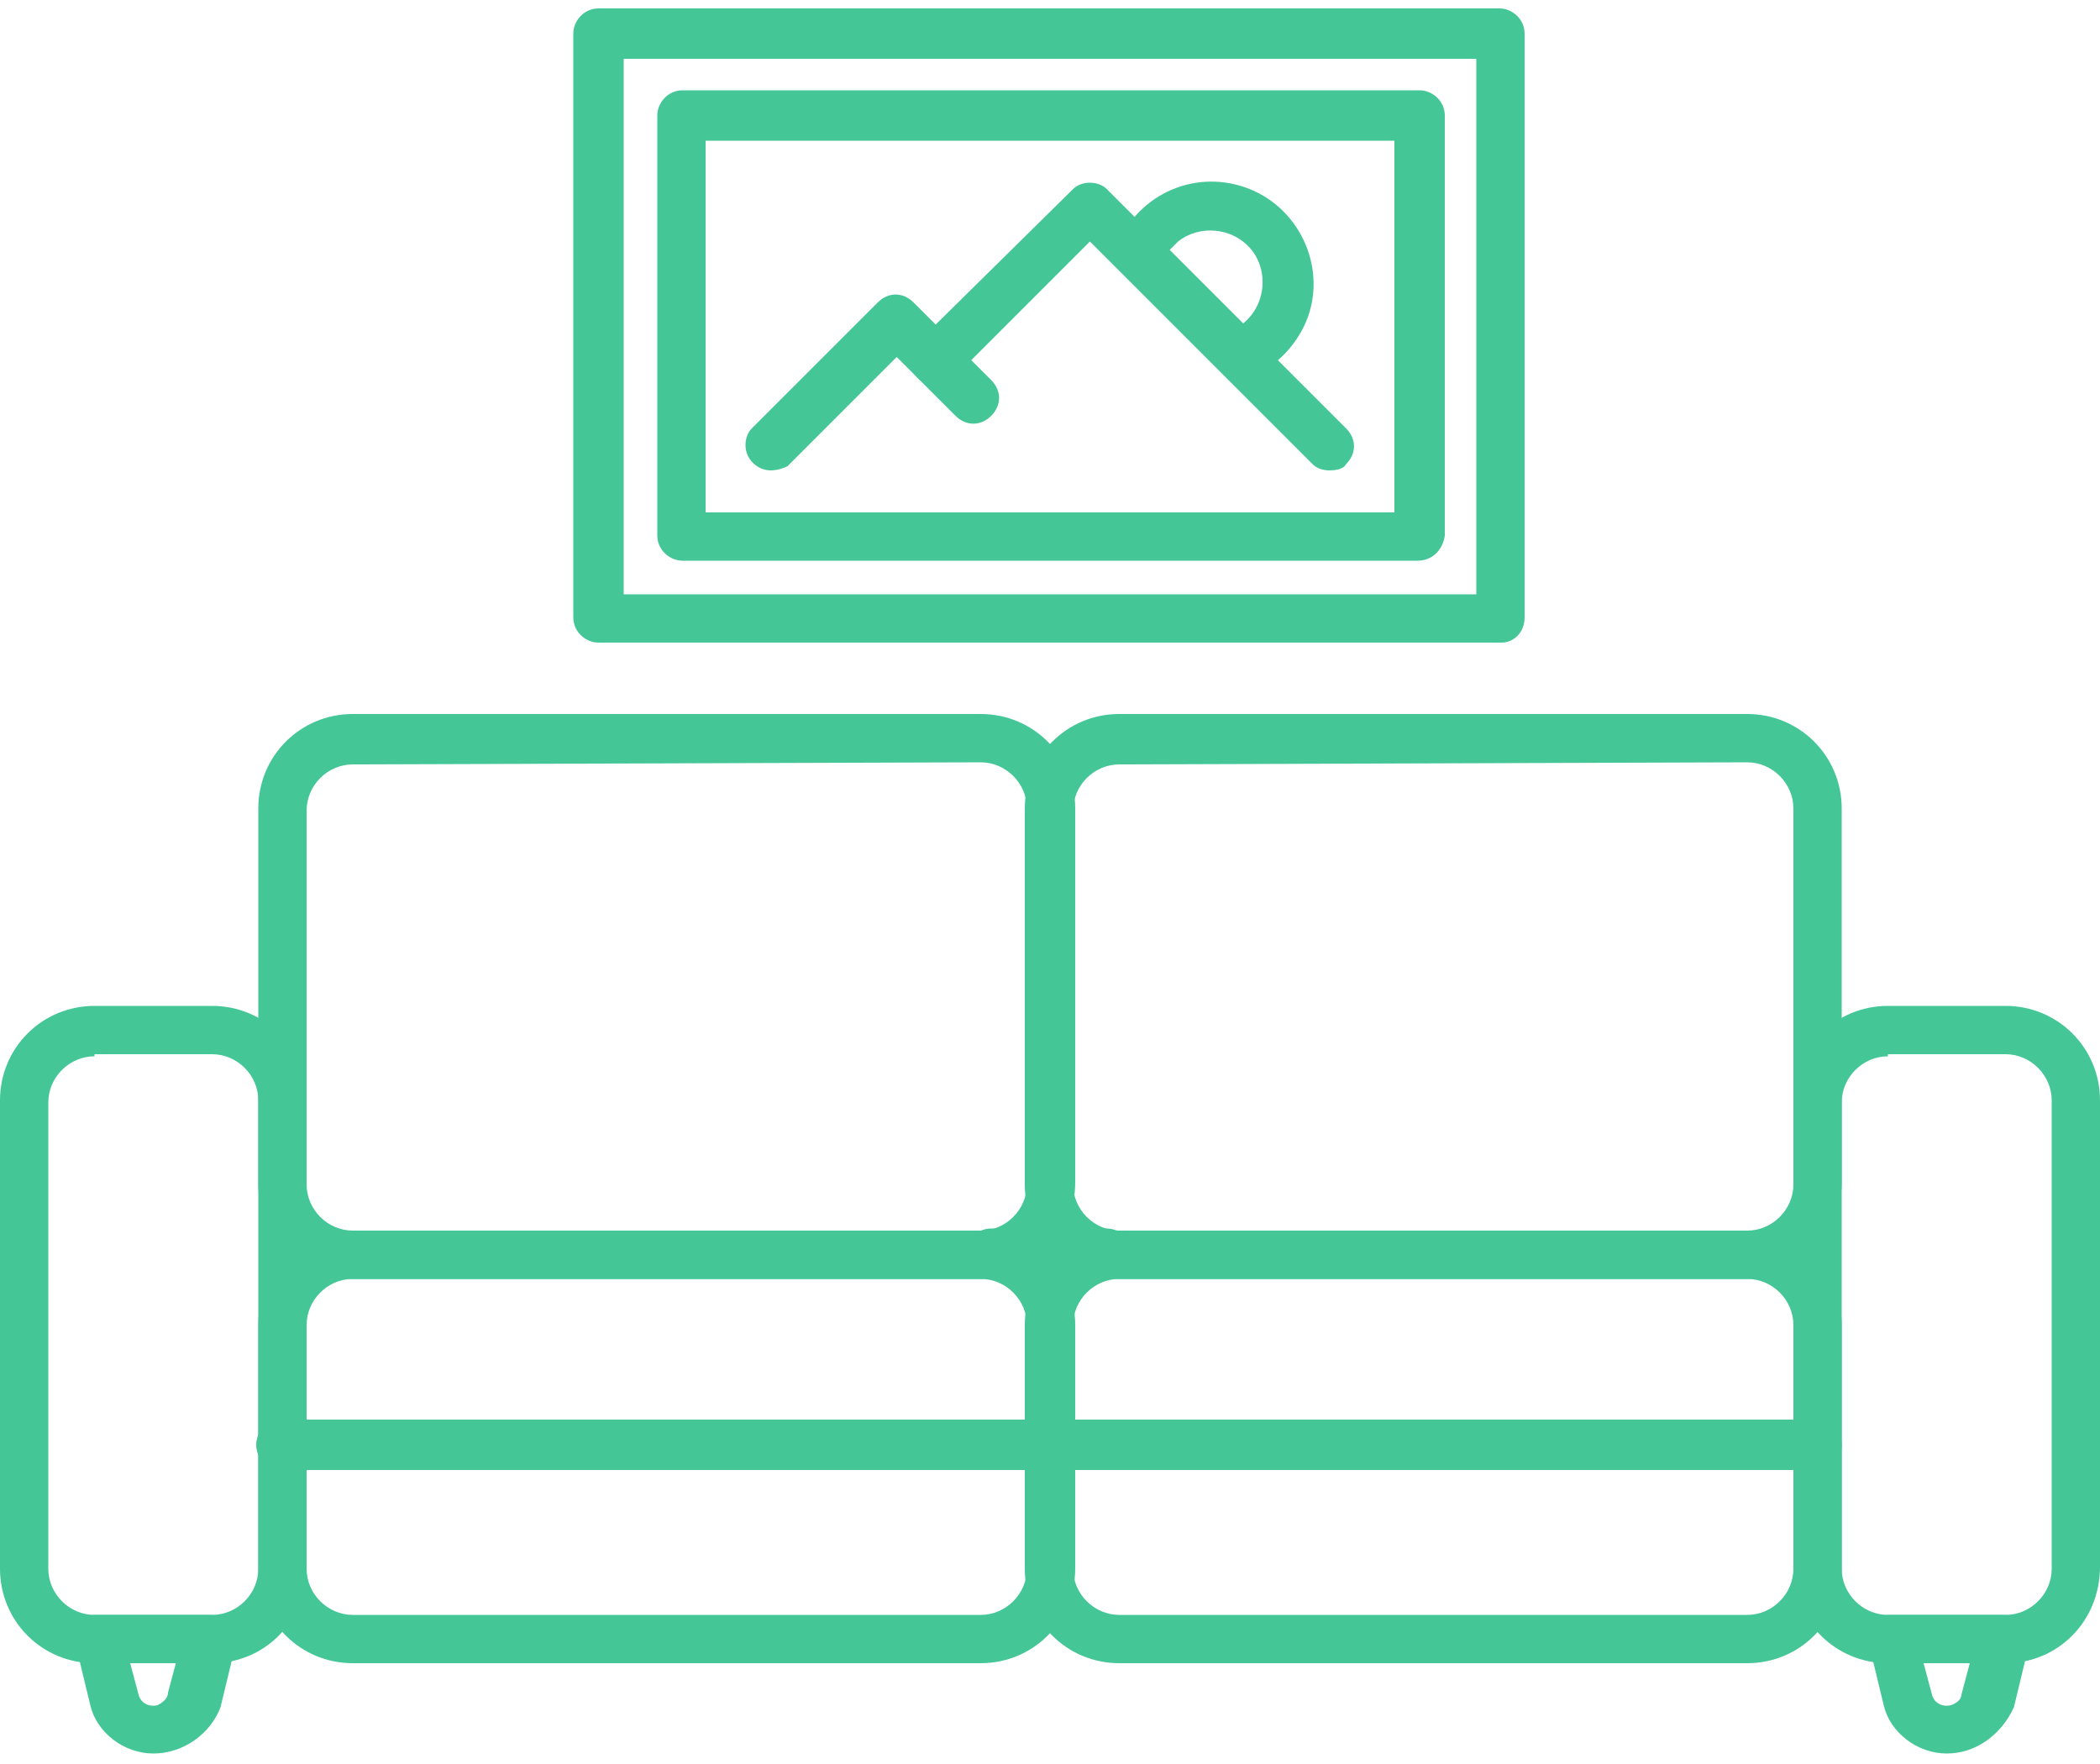 <?xml version="1.0" encoding="utf-8"?>
<!-- Generator: Adobe Illustrator 26.3.1, SVG Export Plug-In . SVG Version: 6.00 Build 0)  -->
<svg version="1.1" id="Layer_1" xmlns="http://www.w3.org/2000/svg" xmlns:xlink="http://www.w3.org/1999/xlink" x="0px" y="0px"
	 viewBox="0 0 100 84" style="enable-background:new 0 0 100 84;" xml:space="preserve">
<style type="text/css">
	.st0{fill:#44C697;}
</style>
<path class="st0" d="M46.7,79.2H16.8c-2.5,0-4.5-2-4.5-4.5V63.1c0-2.5,2-4.5,4.5-4.5h29.9c2.5,0,4.5,2,4.5,4.5v11.6
	C51.2,77.2,49.2,79.2,46.7,79.2z M16.8,60.9c-1.2,0-2.2,1-2.2,2.2v11.6c0,1.2,1,2.2,2.2,2.2h29.9c1.2,0,2.2-1,2.2-2.2V63.1
	c0-1.2-1-2.2-2.2-2.2H16.8z"/>
<path class="st0" d="M10.1,79.2H4.5c-2.5,0-4.5-2-4.5-4.5V52.4c0-2.5,2-4.5,4.5-4.5h5.6c2.5,0,4.5,2,4.5,4.5v22.2
	C14.6,77.2,12.6,79.2,10.1,79.2z M4.5,50.3c-1.2,0-2.2,1-2.2,2.2v22.2c0,1.2,1,2.2,2.2,2.2h5.6c1.2,0,2.2-1,2.2-2.2V52.4
	c0-1.2-1-2.2-2.2-2.2H4.5z"/>
<path class="st0" d="M86.6,70H13.4c-0.6,0-1.2-0.5-1.2-1.2c0-0.6,0.5-1.2,1.2-1.2h73.1c0.6,0,1.2,0.5,1.2,1.2S87.2,70,86.6,70z"/>
<path class="st0" d="M46.7,60.9H16.8c-2.5,0-4.5-2-4.5-4.5V38.5c0-2.5,2-4.5,4.5-4.5h29.9c2.5,0,4.5,2,4.5,4.5v17.8
	C51.2,58.9,49.2,60.9,46.7,60.9z M16.8,36.4c-1.2,0-2.2,1-2.2,2.2v17.8c0,1.2,1,2.2,2.2,2.2h29.9c1.2,0,2.2-1,2.2-2.2V38.5
	c0-1.2-1-2.2-2.2-2.2L16.8,36.4z"/>
<path class="st0" d="M83.2,60.9H53.3c-2.5,0-4.5-2-4.5-4.5V38.5c0-2.5,2-4.5,4.5-4.5h29.9c2.5,0,4.5,2,4.5,4.5v17.8
	C87.7,58.9,85.7,60.9,83.2,60.9z M53.3,36.4c-1.2,0-2.2,1-2.2,2.2v17.8c0,1.2,1,2.2,2.2,2.2h29.9c1.2,0,2.2-1,2.2-2.2V38.5
	c0-1.2-1-2.2-2.2-2.2L53.3,36.4z"/>
<path class="st0" d="M83.2,79.2H53.3c-2.5,0-4.5-2-4.5-4.5V63.1c0-2.5,2-4.5,4.5-4.5h29.9c2.5,0,4.5,2,4.5,4.5v11.6
	C87.7,77.2,85.7,79.2,83.2,79.2z M53.3,60.9c-1.2,0-2.2,1-2.2,2.2v11.6c0,1.2,1,2.2,2.2,2.2h29.9c1.2,0,2.2-1,2.2-2.2V63.1
	c0-1.2-1-2.2-2.2-2.2H53.3z"/>
<path class="st0" d="M95.5,79.2h-5.6c-2.5,0-4.5-2-4.5-4.5V52.4c0-2.5,2-4.5,4.5-4.5h5.6c2.5,0,4.5,2,4.5,4.5v22.2
	C100,77.2,98,79.2,95.5,79.2z M89.9,50.3c-1.2,0-2.2,1-2.2,2.2v22.2c0,1.2,1,2.2,2.2,2.2h5.6c1.2,0,2.2-1,2.2-2.2V52.4
	c0-1.2-1-2.2-2.2-2.2H89.9z"/>
<path class="st0" d="M52.7,60.9h-5.5c-0.6,0-1.2-0.5-1.2-1.2c0-0.6,0.5-1.2,1.2-1.2h5.5c0.6,0,1.2,0.5,1.2,1.2
	C53.9,60.4,53.4,60.9,52.7,60.9z"/>
<path class="st0" d="M71.5,30.6H28.5c-0.6,0-1.2-0.5-1.2-1.2V1.6c0-0.6,0.5-1.2,1.2-1.2h42.9c0.6,0,1.2,0.5,1.2,1.2v27.8
	C72.6,30.1,72.1,30.6,71.5,30.6z M29.7,28.3h40.6V2.8H29.7V28.3z"/>
<path class="st0" d="M67.5,26.7H32.5c-0.6,0-1.2-0.5-1.2-1.2v-20c0-0.6,0.5-1.2,1.2-1.2h35.1c0.6,0,1.2,0.5,1.2,1.2v20
	C68.7,26.2,68.2,26.7,67.5,26.7z M33.6,24.4h32.8V6.7H33.6V24.4z"/>
<path class="st0" d="M36.7,22.4c-0.6,0-1.2-0.5-1.2-1.2c0-0.3,0.1-0.6,0.3-0.8l6-6c0.5-0.5,1.2-0.5,1.7,0l3.7,3.7
	c0.5,0.5,0.5,1.2,0,1.7c-0.5,0.5-1.2,0.5-1.7,0l-2.8-2.8l-5.2,5.2C37.3,22.3,37,22.4,36.7,22.4z"/>
<path class="st0" d="M63.3,22.4c-0.3,0-0.6-0.1-0.8-0.3c-1.4-1.4-2.9-2.9-4.3-4.3c-1.6-1.6-3.2-3.2-4.8-4.8l-0.8-0.8
	c-0.2-0.2-0.5-0.5-0.7-0.7L45.4,18c-0.5,0.5-1.2,0.5-1.7,0c-0.5-0.5-0.5-1.2,0-1.7L51.1,9c0.2-0.2,0.5-0.3,0.8-0.3h0
	c0.3,0,0.6,0.1,0.8,0.3c0.5,0.5,1,1,1.5,1.5l0.8,0.8c1.6,1.6,3.2,3.2,4.8,4.8c1.4,1.4,2.9,2.9,4.3,4.3c0.5,0.5,0.5,1.2,0,1.7
	C64,22.3,63.7,22.4,63.3,22.4z"/>
<path class="st0" d="M59.1,18.1c-0.3,0-0.6-0.1-0.8-0.3c-1.6-1.6-3.2-3.2-4.8-4.8c-0.3-0.3-0.4-0.8-0.3-1.3C54.2,9.2,57,8,59.5,9
	c2.5,1,3.7,3.9,2.7,6.3c-0.5,1.2-1.5,2.2-2.7,2.7C59.4,18.1,59.2,18.1,59.1,18.1z M55.7,11.9c1.2,1.2,2.4,2.4,3.5,3.5
	c1.1-0.9,1.2-2.5,0.4-3.5c-0.9-1.1-2.5-1.2-3.5-0.4C55.9,11.7,55.8,11.8,55.7,11.9z"/>
<path class="st0" d="M92.7,83.5c-1.4,0-2.7-1-3-2.3L89,78.3c-0.2-0.6,0.2-1.3,0.9-1.4c0.1,0,0.2,0,0.3,0h5.2c0.6,0,1.2,0.5,1.2,1.2
	c0,0.1,0,0.2,0,0.3l-0.7,2.9C95.3,82.6,94.1,83.5,92.7,83.5z M91.6,79.2l0.4,1.5c0.1,0.4,0.5,0.6,0.9,0.5c0.3-0.1,0.5-0.3,0.5-0.5
	l0.4-1.5L91.6,79.2z"/>
<path class="st0" d="M7.3,83.5c-1.4,0-2.7-1-3-2.3l-0.7-2.9c-0.2-0.6,0.2-1.3,0.9-1.4c0.1,0,0.2,0,0.3,0h5.2c0.6,0,1.2,0.5,1.2,1.2
	c0,0.1,0,0.2,0,0.3l-0.7,2.9C10,82.6,8.7,83.5,7.3,83.5z M6.2,79.2l0.4,1.5c0.1,0.4,0.5,0.6,0.9,0.5C7.7,81.1,8,80.9,8,80.6l0.4-1.5
	L6.2,79.2z"/>
</svg>
